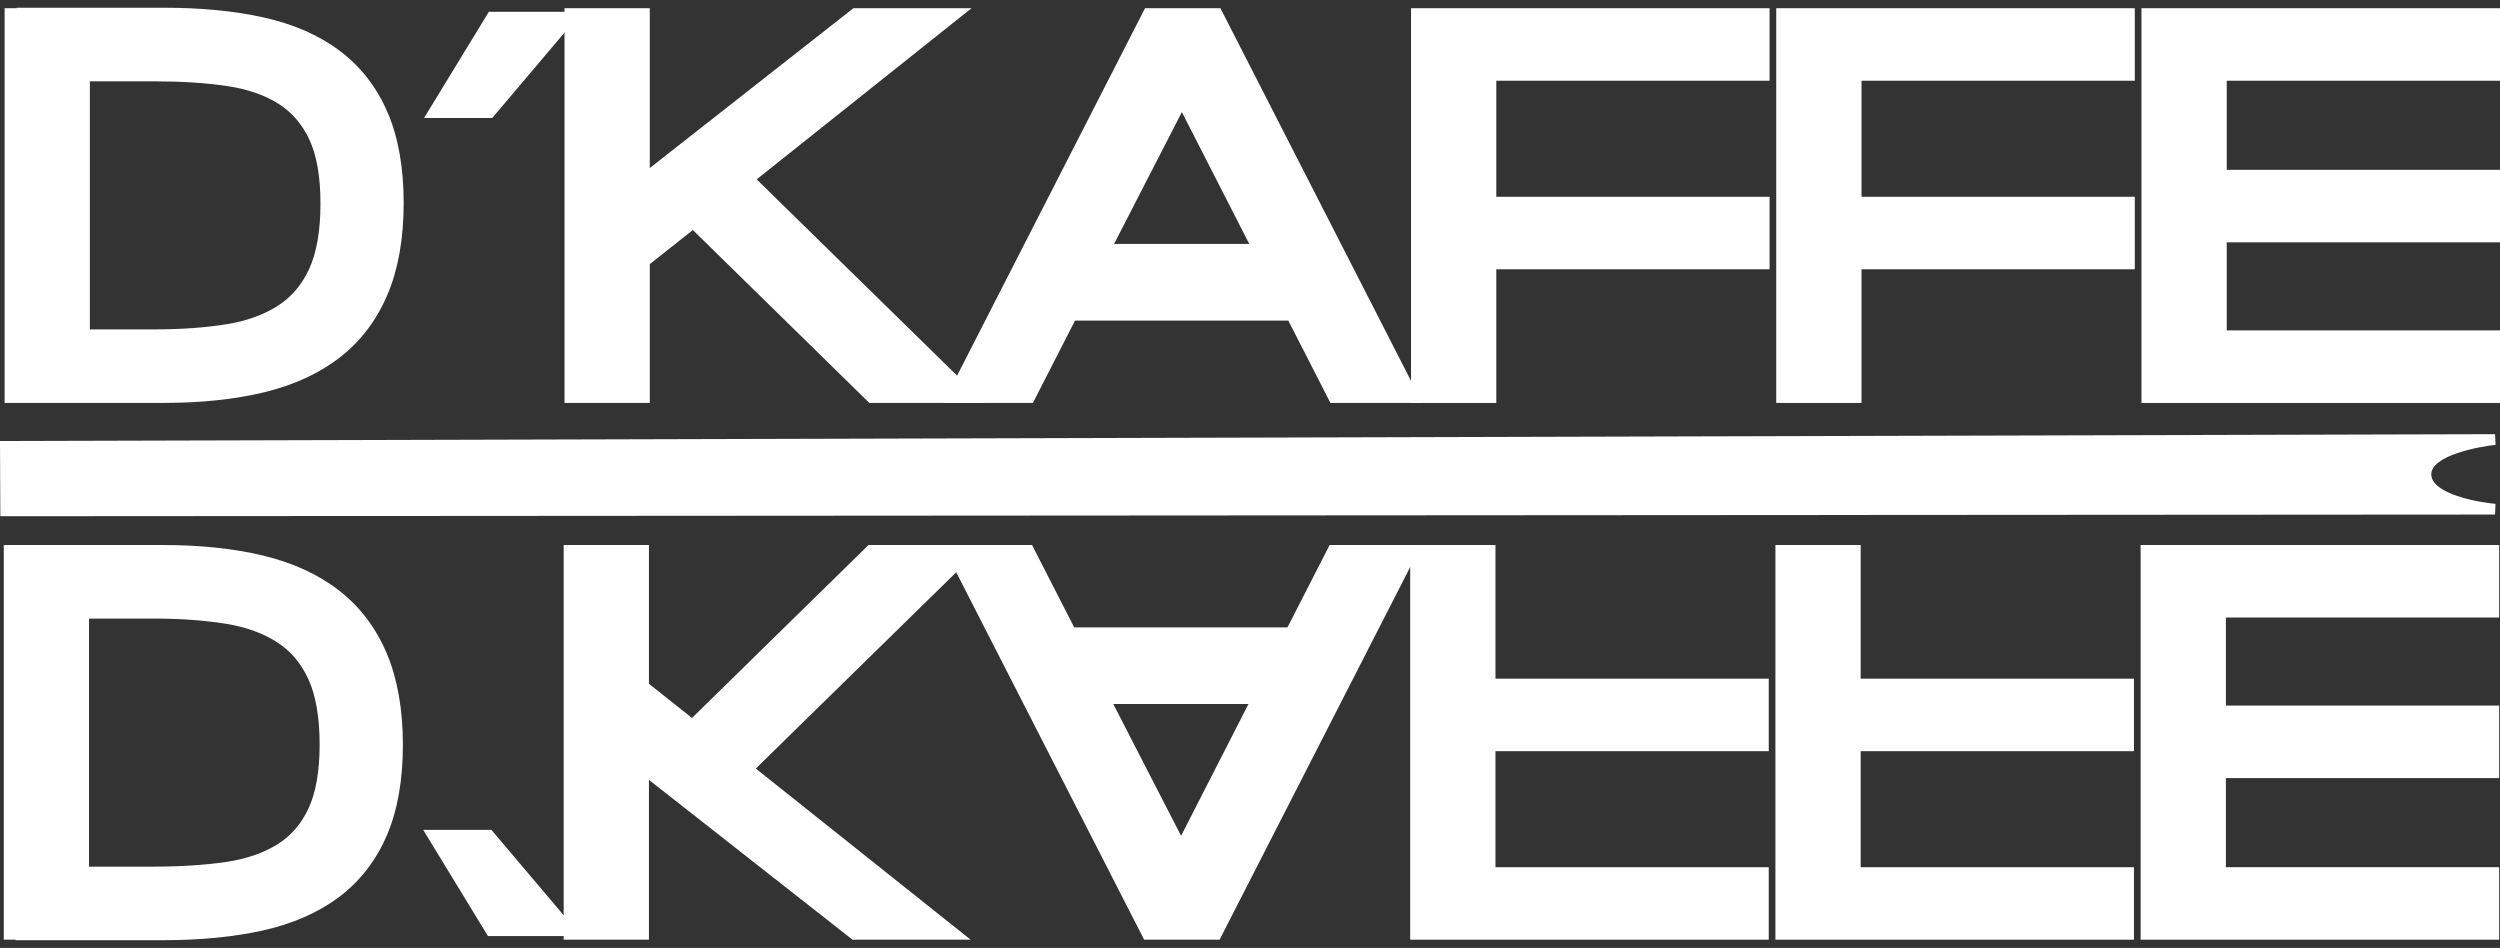 <svg width="240" height="91" viewBox="0 0 240 91" fill="none" xmlns="http://www.w3.org/2000/svg">
<rect x="0" y="0" width="240" height="91" fill="#333333" stroke="none"/>
<path d="M1.973 2.332H3.108V2.285H15.733C19.218 2.285 22.298 2.584 24.978 3.177C27.657 3.776 29.899 4.754 31.707 6.112C33.515 7.47 34.886 9.246 35.823 11.431C36.76 13.62 37.226 16.303 37.226 19.484C37.226 22.666 36.755 25.378 35.823 27.614C34.886 29.851 33.511 31.674 31.707 33.085C29.899 34.495 27.657 35.521 24.978 36.166C22.298 36.812 19.214 37.135 15.733 37.135H1.973V2.332ZM7.101 6.259V33.161H14.843C17.504 33.161 19.906 32.985 22.044 32.638C24.182 32.292 26.014 31.617 27.544 30.625C29.075 29.632 30.247 28.246 31.071 26.474C31.891 24.703 32.305 22.391 32.305 19.537C32.305 16.683 31.895 14.441 31.071 12.699C30.247 10.956 29.075 9.607 27.544 8.648C26.014 7.689 24.182 7.048 22.044 6.734C19.906 6.421 17.509 6.259 14.843 6.259H7.101Z" fill="white"/>
<path d="M52.569 2.679L46.55 9.792H43.442L47.784 2.679H52.569Z" fill="white"/>
<path d="M60.852 2.332V19.29L82.449 2.332H88.858L70.318 17.101L90.784 37.14H84.078L66.621 20.035L60.852 24.608V37.14H55.724V2.332H60.852Z" fill="white"/>
<path d="M110.855 2.332H116.228L134.029 37.14H128.656L124.61 29.233H102.27L98.225 37.14H93.049L110.855 2.332ZM104.441 24.96H122.439L113.464 7.409L104.441 24.96Z" fill="white"/>
<path d="M136.986 2.332H168.349V6.212H142.114V20.434H168.349V24.314H142.114V37.145H136.986V2.332Z" fill="white"/>
<path d="M172.051 2.332H203.414V6.212H177.179V20.434H203.414V24.314H177.179V37.145H172.051V2.332Z" fill="white"/>
<path d="M238.474 2.332V6.212H212.239V17.846H238.474V21.726H212.239V33.26H238.474V37.14H207.111V2.332H238.474Z" fill="white"/>
<path d="M15.729 38.683H0.443V0.789H1.578V0.741H15.729C19.308 0.741 22.529 1.055 25.302 1.672C28.18 2.313 30.643 3.391 32.616 4.878C34.636 6.397 36.185 8.396 37.221 10.823C38.239 13.197 38.752 16.113 38.752 19.489C38.752 22.866 38.239 25.8 37.226 28.217C36.19 30.691 34.646 32.743 32.635 34.305C30.662 35.844 28.203 36.974 25.326 37.667C22.543 38.337 19.312 38.679 15.724 38.679L15.729 38.683ZM3.499 35.601H15.729C19.077 35.601 22.067 35.288 24.62 34.675C27.073 34.082 29.145 33.142 30.77 31.874C32.362 30.634 33.586 29.006 34.415 27.025C35.267 24.988 35.7 22.457 35.7 19.494C35.7 16.531 35.272 14.033 34.419 12.048C33.595 10.125 32.376 8.544 30.794 7.352C29.169 6.131 27.101 5.234 24.648 4.688C22.091 4.118 19.091 3.828 15.733 3.828H4.634V3.876H3.499V35.601ZM14.843 34.704H5.571V4.721H14.843C17.565 4.721 20.061 4.887 22.265 5.21C24.601 5.557 26.649 6.274 28.349 7.342C30.125 8.458 31.5 10.039 32.446 12.039C33.365 13.981 33.826 16.502 33.826 19.537C33.826 22.571 33.365 25.154 32.451 27.125C31.509 29.157 30.134 30.772 28.368 31.921C26.668 33.028 24.624 33.783 22.284 34.163C20.075 34.523 17.57 34.704 14.839 34.704H14.843ZM8.627 31.622H14.839C17.405 31.622 19.746 31.451 21.794 31.119C23.711 30.805 25.364 30.207 26.706 29.333C28.001 28.493 28.971 27.343 29.677 25.824C30.398 24.262 30.765 22.148 30.765 19.541C30.765 16.934 30.403 14.893 29.682 13.368C28.98 11.887 28.015 10.771 26.729 9.959C25.387 9.118 23.739 8.544 21.818 8.263C19.765 7.959 17.415 7.807 14.839 7.807H8.627V31.627V31.622Z" fill="white"/>
<path d="M47.257 11.331H40.706L46.927 1.136H55.879L47.252 11.331H47.257ZM48.637 4.222L47.045 6.834L49.254 4.222H48.637Z" fill="white"/>
<path d="M94.551 38.683H83.457L66.513 22.082L62.378 25.359V38.683H54.194V0.789H62.378V16.132L81.926 0.789H93.266L72.639 17.219L94.556 38.679L94.551 38.683ZM84.695 35.601H87.012L68.001 16.982L84.455 3.876H82.971L59.317 22.443V3.876H57.245V35.601H59.317V23.863L66.72 17.993L84.69 35.601H84.695Z" fill="white"/>
<path d="M136.539 38.683H127.723L123.678 30.777H103.202L99.157 38.683H90.539L109.922 0.789H117.16L136.539 38.679V38.683ZM129.588 35.601H131.523L115.295 3.876H111.782L95.559 35.601H97.297L101.342 27.695H125.543L129.588 35.601ZM124.949 26.498H101.926L113.468 4.047L124.949 26.498ZM106.955 23.416H119.929L113.459 10.761L106.951 23.416H106.955Z" fill="white"/>
<path d="M143.645 38.683H135.46V0.789H169.88V7.75H143.645V18.891H169.88V25.852H143.645V38.683ZM138.517 35.601H140.589V22.77H166.824V21.973H140.589V4.669H166.824V3.876H138.517V35.601Z" fill="white"/>
<path d="M178.705 38.683H170.52V0.789H204.94V7.75H178.705V18.891H204.94V25.852H178.705V38.683ZM173.577 35.601H175.649V22.77H201.884V21.973H175.649V4.669H201.884V3.876H173.577V35.601Z" fill="white"/>
<path d="M240 38.683H205.58V0.789H240V7.75H213.765V16.303H240V23.264H213.765V31.717H240V38.679V38.683ZM208.637 35.601H236.944V34.804H210.709V20.183H236.944V19.385H210.709V4.669H236.944V3.876H208.637V35.601Z" fill="white"/>
<path d="M1.973 2.332H3.108V2.285H15.733C19.218 2.285 22.298 2.584 24.978 3.177C27.657 3.776 29.899 4.754 31.707 6.112C33.515 7.47 34.886 9.246 35.823 11.431C36.76 13.62 37.226 16.303 37.226 19.484C37.226 22.666 36.755 25.378 35.823 27.614C34.886 29.851 33.511 31.674 31.707 33.085C29.899 34.495 27.657 35.521 24.978 36.166C22.298 36.812 19.214 37.135 15.733 37.135H1.973V2.332ZM7.101 6.259V33.161H14.843C17.504 33.161 19.906 32.985 22.044 32.638C24.182 32.292 26.014 31.617 27.544 30.625C29.075 29.632 30.247 28.246 31.071 26.474C31.891 24.703 32.305 22.391 32.305 19.537C32.305 16.683 31.895 14.441 31.071 12.699C30.247 10.956 29.075 9.607 27.544 8.648C26.014 7.689 24.182 7.048 22.044 6.734C19.906 6.421 17.509 6.259 14.843 6.259H7.101Z" fill="white"/>
<path d="M52.569 2.679L46.55 9.792H43.442L47.784 2.679H52.569Z" fill="white"/>
<path d="M60.852 2.332V19.29L82.449 2.332H88.858L70.318 17.101L90.784 37.14H84.078L66.621 20.035L60.852 24.608V37.14H55.724V2.332H60.852Z" fill="white"/>
<path d="M110.855 2.332H116.228L134.029 37.14H128.656L124.61 29.233H102.27L98.225 37.14H93.049L110.855 2.332ZM104.441 24.96H122.439L113.464 7.409L104.441 24.96Z" fill="white"/>
<path d="M136.986 2.332H168.349V6.212H142.114V20.434H168.349V24.314H142.114V37.145H136.986V2.332Z" fill="white"/>
<path d="M172.051 2.332H203.414V6.212H177.179V20.434H203.414V24.314H177.179V37.145H172.051V2.332Z" fill="white"/>
<path d="M238.474 2.332V6.212H212.239V17.846H238.474V21.726H212.239V33.26H238.474V37.14H207.111V2.332H238.474Z" fill="white"/>
<path d="M1.888 53.86H15.649C19.134 53.86 22.213 54.183 24.893 54.829C27.572 55.475 29.814 56.5 31.622 57.911C33.431 59.321 34.801 61.145 35.738 63.381C36.675 65.618 37.142 68.329 37.142 71.511C37.142 74.692 36.671 77.38 35.738 79.565C34.801 81.754 33.426 83.525 31.622 84.888C29.814 86.246 27.572 87.224 24.893 87.823C22.213 88.421 19.129 88.715 15.649 88.715H3.023V88.668H1.888V53.86ZM14.759 84.741C17.419 84.741 19.821 84.584 21.959 84.266C24.097 83.952 25.929 83.311 27.459 82.352C28.99 81.388 30.163 80.04 30.987 78.302C31.806 76.559 32.22 74.279 32.22 71.463C32.22 68.647 31.811 66.302 30.987 64.526C30.163 62.75 28.99 61.368 27.459 60.375C25.929 59.383 24.097 58.708 21.959 58.362C19.821 58.015 17.424 57.839 14.759 57.839H7.017V84.741H14.759Z" fill="white"/>
<path d="M47.7 88.321L43.358 81.213H46.466L52.484 88.321H47.7Z" fill="white"/>
<path d="M55.639 88.668V53.86H60.768V66.392L66.536 70.965L83.993 53.86H90.699L70.233 73.899L88.773 88.668H82.364L60.763 71.71V88.668H55.635H55.639Z" fill="white"/>
<path d="M92.969 53.86H98.145L102.19 61.767H124.53L128.576 53.86H133.949L116.148 88.668H110.775L92.974 53.86H92.969ZM113.384 83.596L122.359 66.045H104.361L113.384 83.596Z" fill="white"/>
<path d="M136.906 53.86H142.034V66.691H168.269V70.571H142.034V84.793H168.269V88.672H136.906V53.865V53.86Z" fill="white"/>
<path d="M171.966 53.86H177.095V66.691H203.329V70.571H177.095V84.793H203.329V88.672H171.966V53.865V53.86Z" fill="white"/>
<path d="M207.026 88.668V53.86H238.389V57.74H212.154V69.274H238.389V73.154H212.154V84.788H238.389V88.668H207.026Z" fill="white"/>
<path d="M15.649 90.259H1.497V90.211H0.363V52.322H15.649C19.237 52.322 22.468 52.663 25.251 53.333C28.128 54.026 30.591 55.161 32.559 56.695C34.57 58.262 36.115 60.309 37.151 62.783C38.163 65.2 38.677 68.139 38.677 71.511C38.677 74.882 38.163 77.803 37.146 80.177C36.105 82.604 34.556 84.608 32.541 86.123C30.567 87.604 28.105 88.682 25.227 89.328C22.453 89.945 19.232 90.259 15.653 90.259H15.649ZM4.554 87.177H15.649C19.006 87.177 22.006 86.887 24.563 86.317C27.017 85.771 29.084 84.874 30.709 83.653C32.291 82.461 33.511 80.885 34.335 78.957C35.182 76.972 35.616 74.469 35.616 71.511C35.616 68.552 35.182 66.017 34.33 63.98C33.501 61.999 32.277 60.37 30.685 59.131C29.061 57.863 26.988 56.918 24.535 56.329C21.983 55.712 18.992 55.403 15.644 55.403H3.419V87.129H4.554V87.177ZM14.759 86.279H5.491V56.296H14.763C17.495 56.296 19.995 56.477 22.209 56.837C24.544 57.217 26.593 57.972 28.293 59.079C30.059 60.228 31.434 61.843 32.376 63.875C33.289 65.846 33.751 68.4 33.751 71.463C33.751 74.526 33.285 77.019 32.371 78.962C31.424 80.966 30.045 82.542 28.274 83.658C26.574 84.727 24.526 85.444 22.19 85.79C19.986 86.113 17.49 86.279 14.768 86.279H14.759ZM8.547 83.197H14.759C17.334 83.197 19.68 83.045 21.738 82.742C23.654 82.457 25.307 81.887 26.649 81.046C27.935 80.234 28.905 79.123 29.602 77.637C30.323 76.112 30.685 74.037 30.685 71.463C30.685 68.89 30.318 66.739 29.597 65.181C28.891 63.661 27.921 62.512 26.626 61.672C25.284 60.798 23.631 60.195 21.714 59.886C19.666 59.554 17.325 59.383 14.759 59.383H8.547V83.202V83.197Z" fill="white"/>
<path d="M55.799 89.865H46.847L40.626 79.669H47.177L55.804 89.865H55.799ZM48.557 86.778H49.174L46.965 84.166L48.557 86.778Z" fill="white"/>
<path d="M93.181 90.211H81.841L62.298 74.868V90.211H54.113V52.322H62.298V65.646L66.433 68.923L83.376 52.322H94.471L72.555 73.781L93.181 90.211ZM82.891 87.124H84.375L67.921 74.018L86.932 55.399H84.615L66.645 73.007L59.242 67.137V55.399H57.17V87.124H59.242V68.557L82.896 87.124H82.891Z" fill="white"/>
<path d="M117.076 90.211H109.837L90.459 52.322H99.077L103.122 60.228H123.598L127.643 52.322H136.459L117.08 90.211H117.076ZM111.702 87.124H115.215L131.439 55.399H129.503L125.458 63.305H101.257L97.212 55.399H95.474L111.698 87.124H111.702ZM113.388 86.954L101.846 64.502H124.869L113.388 86.954ZM106.875 67.584L113.384 80.239L119.854 67.584H106.88H106.875Z" fill="white"/>
<path d="M169.8 90.211H135.38V52.322H143.565V65.152H169.8V72.114H143.565V83.254H169.8V90.216V90.211ZM138.437 87.124H166.744V86.327H140.509V69.023H166.744V68.225H140.509V55.394H138.437V87.12V87.124Z" fill="white"/>
<path d="M204.86 90.211H170.44V52.322H178.625V65.152H204.86V72.114H178.625V83.254H204.86V90.216V90.211ZM173.497 87.124H201.804V86.327H175.569V69.023H201.804V68.225H175.569V55.394H173.497V87.12V87.124Z" fill="white"/>
<path d="M239.92 90.211H205.5V52.322H239.92V59.283H213.685V67.736H239.92V74.697H213.685V83.25H239.92V90.211ZM208.557 87.124H236.864V86.327H210.629V71.606H236.864V70.808H210.629V56.187H236.864V55.389H208.557V87.115V87.124Z" fill="white"/>
<path d="M1.888 53.86H15.649C19.134 53.86 22.213 54.183 24.893 54.829C27.572 55.475 29.814 56.5 31.622 57.911C33.431 59.321 34.801 61.145 35.738 63.381C36.675 65.618 37.142 68.329 37.142 71.511C37.142 74.692 36.671 77.38 35.738 79.565C34.801 81.754 33.426 83.525 31.622 84.888C29.814 86.246 27.572 87.224 24.893 87.823C22.213 88.421 19.129 88.715 15.649 88.715H3.023V88.668H1.888V53.86ZM14.759 84.741C17.419 84.741 19.821 84.584 21.959 84.266C24.097 83.952 25.929 83.311 27.459 82.352C28.99 81.388 30.163 80.04 30.987 78.302C31.806 76.559 32.22 74.279 32.22 71.463C32.22 68.647 31.811 66.302 30.987 64.526C30.163 62.75 28.99 61.368 27.459 60.375C25.929 59.383 24.097 58.708 21.959 58.362C19.821 58.015 17.424 57.839 14.759 57.839H7.017V84.741H14.759Z" fill="white"/>
<path d="M47.7 88.321L43.358 81.213H46.466L52.484 88.321H47.7Z" fill="white"/>
<path d="M55.639 88.668V53.86H60.768V66.392L66.536 70.965L83.993 53.86H90.699L70.233 73.899L88.773 88.668H82.364L60.763 71.71V88.668H55.635H55.639Z" fill="white"/>
<path d="M92.969 53.86H98.145L102.19 61.767H124.53L128.576 53.86H133.949L116.148 88.668H110.775L92.974 53.86H92.969ZM113.384 83.596L122.359 66.045H104.361L113.384 83.596Z" fill="white"/>
<path d="M136.906 53.86H142.034V66.691H168.269V70.571H142.034V84.793H168.269V88.672H136.906V53.865V53.86Z" fill="white"/>
<path d="M171.966 53.86H177.095V66.691H203.329V70.571H177.095V84.793H203.329V88.672H171.966V53.865V53.86Z" fill="white"/>
<path d="M207.026 88.668V53.86H238.389V57.74H212.154V69.274H238.389V73.154H212.154V84.788H238.389V88.668H207.026Z" fill="white"/>
<path d="M239.524 48.883L0.537 49.04L0.509 42.843L239.524 42.193C239.524 42.193 232.875 42.862 232.894 45.536C232.913 48.328 239.524 48.879 239.524 48.879V48.883Z" fill="white"/>
<path d="M0.033 49.558L0 42.335L239.524 41.68L239.576 42.706C237.97 42.867 233.393 43.736 233.402 45.536C233.417 47.43 237.97 48.238 239.567 48.371L239.524 49.396L0.033 49.558ZM1.022 43.361L1.045 48.527L234.961 48.371C233.567 47.791 232.395 46.903 232.385 45.54C232.376 44.197 233.6 43.304 235.041 42.72L1.022 43.361Z" fill="white"/>
</svg>
